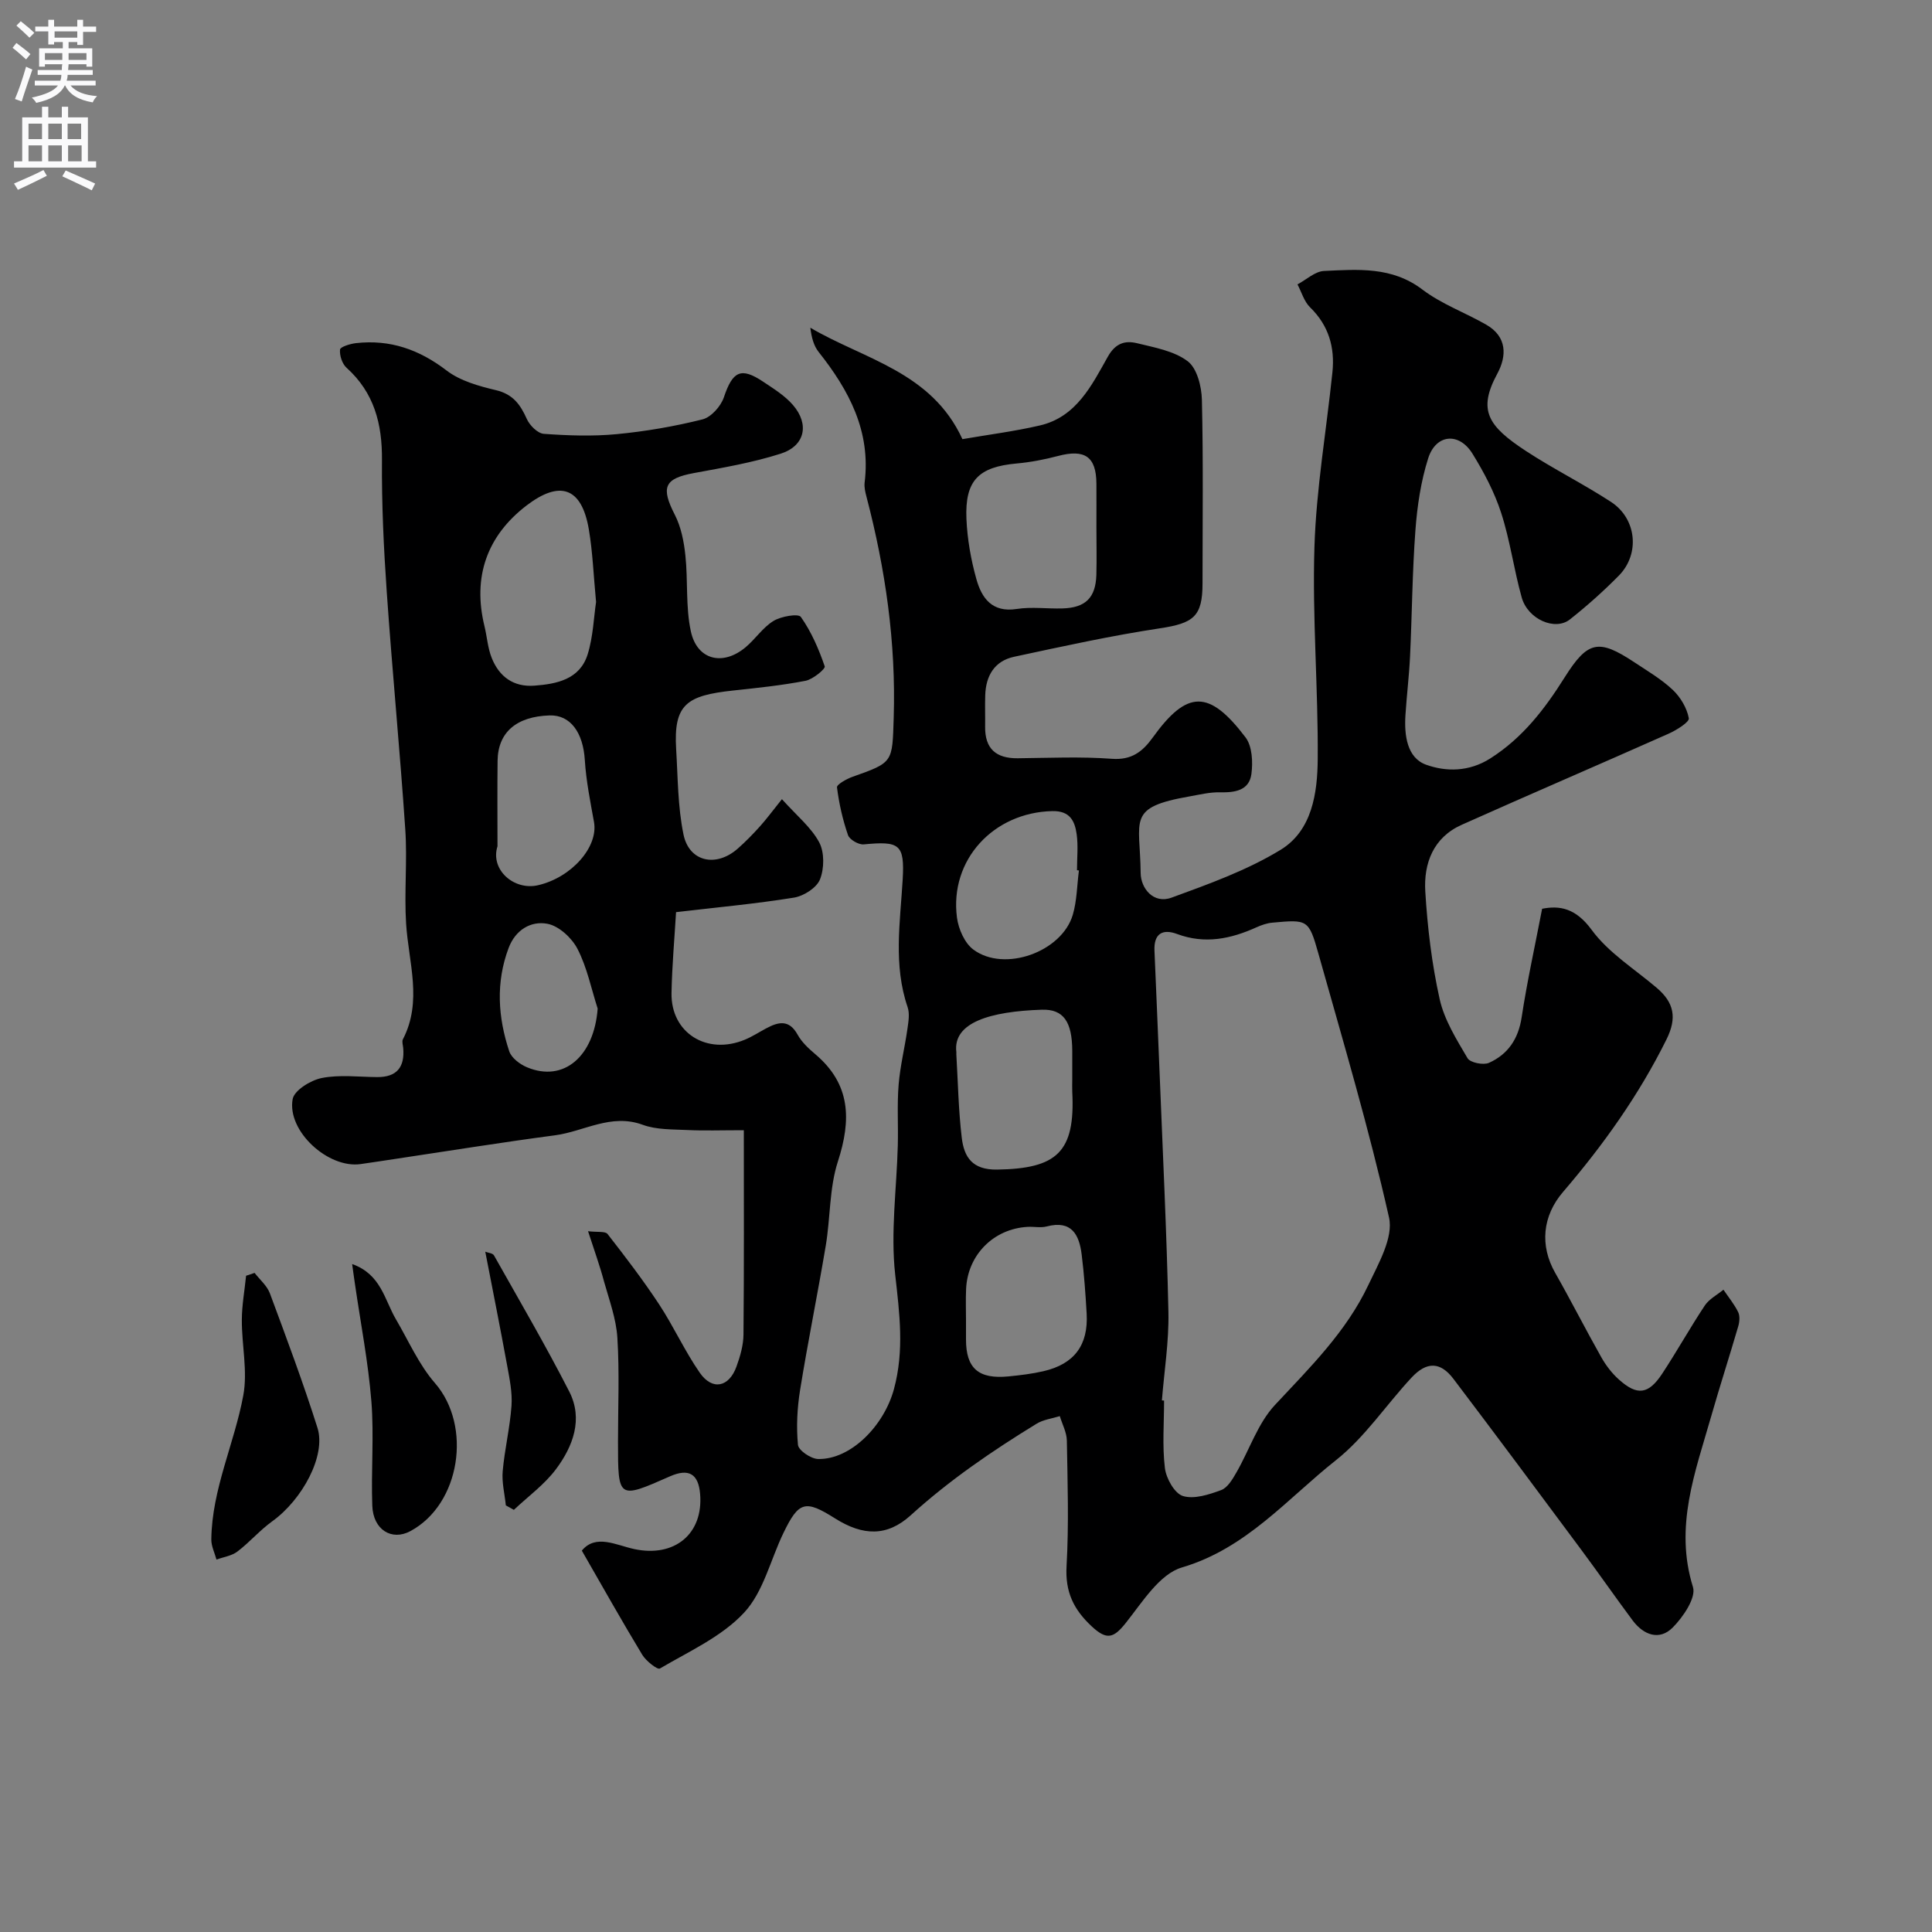 <svg enable-background="new 0 0 400 400" viewBox="0 0 400 400" xmlns="http://www.w3.org/2000/svg"><rect x="0" y="0" width="400" height="400" fill="#808080" stroke="none"/><g fill="#000001"><path d="m121.75 254.91c1.92.24 3.56-.04 4.04.58 3.69 4.73 7.34 9.51 10.64 14.51 3.03 4.6 5.32 9.7 8.45 14.21 2.59 3.73 6.05 3.02 7.6-1.28.77-2.12 1.43-4.41 1.45-6.63.13-13.9.07-27.8.07-42.3-4.79 0-8.24.13-11.68-.04-3.1-.15-6.41-.04-9.24-1.08-6.56-2.42-12.14 1.37-18.16 2.17-11.18 1.48-22.31 3.28-33.47 4.95-2.26.34-4.52.69-6.79 1.01-6.69.96-15.27-6.81-14.07-13.45.33-1.82 3.74-3.92 6.03-4.37 3.69-.73 7.63-.22 11.46-.19 4.11.03 5.74-2.1 5.4-6.02-.05-.6-.3-1.33-.07-1.79 4.1-7.9 1.18-15.92.67-23.95-.41-6.47.27-13.02-.17-19.49-1.11-16.42-2.7-32.81-3.84-49.23-.63-9.08-1.06-18.2-.99-27.3.06-7.48-1.61-13.92-7.33-19.08-.91-.82-1.47-2.54-1.35-3.77.06-.56 2.12-1.2 3.32-1.33 7.03-.79 13.06 1.32 18.73 5.66 2.83 2.17 6.7 3.24 10.27 4.09 3.5.84 5.02 2.98 6.35 5.95.59 1.33 2.24 2.98 3.51 3.08 5 .36 10.08.54 15.06.07 5.99-.57 11.97-1.6 17.8-3.06 1.79-.45 3.8-2.71 4.43-4.57 1.81-5.39 3.51-6.33 8.14-3.23 2.17 1.45 4.5 2.89 6.17 4.83 3.44 3.99 2.49 8.45-2.52 10.06-5.84 1.87-11.97 2.91-18.03 4.03-6.1 1.13-6.84 2.93-3.91 8.64 1.29 2.52 1.88 5.53 2.18 8.39.56 5.23.03 10.64 1.13 15.72 1.28 5.95 6.6 7.26 11.32 3.32 2.04-1.7 3.58-4.11 5.79-5.46 1.57-.96 5.14-1.58 5.67-.83 2.17 3.07 3.71 6.65 4.94 10.23.18.52-2.44 2.69-3.97 2.99-4.96.96-10.01 1.48-15.04 2.02-9.49 1.03-12.32 2.78-11.75 12.14.36 5.9.33 11.91 1.52 17.66 1.17 5.69 6.77 6.87 11.24 2.92 1.62-1.43 3.14-2.99 4.59-4.6 1.33-1.48 2.52-3.09 4.55-5.63 3.1 3.45 6.07 5.85 7.72 8.94 1.1 2.07 1.05 5.43.16 7.67-.69 1.74-3.36 3.44-5.37 3.77-7.91 1.28-15.91 2.01-24.43 3.01-.31 5.28-.83 11-.94 16.73-.16 8.26 7.31 12.95 15.2 9.67 1.5-.62 2.89-1.53 4.33-2.3 2.55-1.38 4.8-1.97 6.59 1.29.86 1.55 2.28 2.86 3.66 4.03 7.34 6.22 7.46 13.57 4.67 22.19-1.79 5.51-1.54 11.66-2.52 17.47-1.67 9.97-3.7 19.88-5.31 29.86-.6 3.73-.8 7.61-.44 11.35.11 1.15 2.69 2.9 4.17 2.93 6.72.15 13.63-6.83 15.7-14.46 2.17-8.02 1.16-15.67.26-23.71-.98-8.79.31-17.83.54-26.77.11-4.18-.17-8.39.17-12.55.32-3.89 1.28-7.72 1.83-11.6.21-1.47.49-3.13.03-4.47-2.98-8.73-1.54-17.54-1.02-26.4.43-7.39-.68-7.99-8.07-7.29-1.05.1-2.92-.98-3.25-1.92-1.1-3.19-1.86-6.53-2.28-9.88-.08-.6 1.98-1.75 3.21-2.19 8.46-2.99 8.24-2.95 8.53-12.2.49-15.57-1.7-30.76-5.63-45.77-.25-.95-.5-1.98-.39-2.93 1.32-10.62-3.22-19.12-9.52-27.06-.99-1.25-1.46-2.92-1.72-5.02 11.14 6.56 25.07 9.1 31.49 23.07 5.29-.92 10.74-1.6 16.06-2.84 7.54-1.76 10.71-8.31 14.05-14.24 1.59-2.82 3.59-3.38 6.05-2.78 3.62.89 7.65 1.59 10.48 3.73 1.93 1.46 2.87 5.21 2.94 7.98.3 12.66.13 25.33.13 38 0 6.9-1.86 8.26-8.85 9.32-10.12 1.53-20.15 3.74-30.17 5.89-4.05.87-5.85 3.94-5.97 7.98-.07 2.16.01 4.33-.02 6.5-.05 4.56 2.26 6.57 6.74 6.53 6.5-.07 13.03-.37 19.49.11 4.07.3 6.34-1.45 8.45-4.37 7.12-9.9 11.67-10.03 19.23-.07 1.39 1.83 1.55 5.12 1.22 7.59-.46 3.42-3.41 3.86-6.5 3.79-2.08-.05-4.19.47-6.27.84-13.16 2.3-10.26 4.74-10.16 15.87.03 3.15 2.63 6.48 6.42 5.09 7.71-2.82 15.6-5.65 22.55-9.89 6.53-3.98 7.64-11.77 7.69-18.82.11-14.63-1.14-29.28-.68-43.89.38-12.07 2.47-24.09 3.72-36.14.54-5.16-.75-9.7-4.62-13.47-1.24-1.21-1.76-3.14-2.61-4.75 1.83-.97 3.62-2.69 5.49-2.78 7.02-.32 14.05-.95 20.36 3.84 3.96 3.01 8.84 4.77 13.21 7.27 4.36 2.49 4.3 6.49 2.3 10.18-4.08 7.55-1.94 10.81 5.92 15.97 5.72 3.75 11.9 6.81 17.64 10.56 5.31 3.47 6.02 10.77 1.63 15.24-3.18 3.23-6.59 6.27-10.14 9.08-3.09 2.45-8.73-.04-9.99-4.55-1.62-5.78-2.4-11.8-4.25-17.5-1.39-4.29-3.56-8.41-5.94-12.26-2.78-4.5-7.57-4.07-9.17.96-1.51 4.76-2.27 9.86-2.64 14.86-.65 8.66-.7 17.36-1.11 26.04-.19 4.1-.7 8.19-.96 12.3-.26 4.14.32 8.82 4.29 10.24 4.11 1.47 8.86 1.5 13.27-1.3 6.72-4.27 11.28-10.23 15.4-16.78 4.79-7.6 7.03-8.03 14.41-3.15 2.73 1.81 5.61 3.5 7.97 5.72 1.6 1.51 2.94 3.76 3.33 5.88.15.8-2.56 2.48-4.2 3.21-14.25 6.34-28.59 12.49-42.83 18.86-5.86 2.62-7.88 7.97-7.53 13.78.45 7.48 1.35 15.01 2.98 22.32.96 4.31 3.49 8.34 5.77 12.22.54.92 3.26 1.48 4.43.96 3.93-1.76 6.09-4.94 6.77-9.42 1.11-7.32 2.72-14.57 4.24-22.48 3.62-.71 6.94-.16 10.26 4.37 3.48 4.75 8.89 8.1 13.49 12.02 3.56 3.04 4.22 6.18 2 10.66-5.72 11.53-13.09 21.87-21.42 31.58-4.27 4.98-4.85 11.09-1.62 16.76 3.28 5.76 6.28 11.69 9.54 17.46.95 1.69 2.2 3.32 3.64 4.61 3.8 3.41 6.13 3.11 8.98-1.22 3.05-4.63 5.75-9.49 8.82-14.11.9-1.34 2.55-2.19 3.85-3.26 1.04 1.54 2.24 2.99 3.05 4.64.39.8.28 2.03.01 2.95-1.81 6.21-3.81 12.37-5.59 18.6-3.3 11.54-7.68 22.86-3.78 35.37.69 2.21-2.03 6.21-4.19 8.38-2.76 2.78-6.04 1.56-8.31-1.48-3.61-4.85-7.05-9.81-10.66-14.66-8.77-11.81-17.55-23.62-26.43-35.34-2.69-3.55-5.52-3.64-8.66-.28-5.28 5.67-9.68 12.38-15.67 17.12-10.11 8-18.54 18.27-31.9 22.21-4.63 1.37-8.2 7.21-11.63 11.51-2.48 3.11-3.9 3.58-6.98.73-3.8-3.52-5.57-7.18-5.26-12.52.49-8.64.21-17.33.06-25.99-.03-1.7-.95-3.38-1.46-5.07-1.61.51-3.41.72-4.81 1.58-9.17 5.62-18.02 11.66-26.04 18.94-4.9 4.45-9.89 4.31-15.68.66-6.17-3.9-7.51-3.56-10.69 3.02-2.69 5.56-4.14 12.2-8.15 16.5-4.63 4.98-11.4 8.01-17.43 11.56-.51.3-2.87-1.56-3.65-2.85-4.19-6.92-8.15-13.98-12.51-21.56 2.89-3.5 7.09-1.13 10.86-.32 8.31 1.78 14.33-3.12 13.63-11.42-.35-4.18-2.37-5.35-6.26-3.63-10.74 4.74-10.74 4.74-10.74-7.2 0-7.17.32-14.35-.13-21.49-.24-3.93-1.68-7.8-2.76-11.65-.85-3.21-2.01-6.41-3.31-10.42zm118.81 35.03.45.03c0 4.66-.39 9.38.17 13.97.26 2.14 1.99 5.25 3.72 5.79 2.32.72 5.4-.29 7.92-1.22 1.34-.49 2.37-2.26 3.17-3.66 2.69-4.66 4.42-10.16 7.98-13.97 7.21-7.72 14.74-15.14 19.31-24.79 2.1-4.44 5.24-9.86 4.3-14.03-4.14-18.38-9.51-36.48-14.62-54.63-2-7.11-2.25-7.07-9.56-6.4-1.1.1-2.22.49-3.24.95-5.32 2.41-10.69 3.54-16.44 1.4-3.05-1.14-4.85-.06-4.7 3.44.35 8.26.71 16.52 1.04 24.79.66 16.69 1.49 33.38 1.85 50.08.12 6.07-.87 12.16-1.35 18.25zm-13.56-180.85c0-2.99.02-5.98 0-8.97-.04-5.58-2.4-7.18-7.93-5.72-2.81.74-5.7 1.3-8.59 1.56-7.88.71-10.73 3.5-10.39 11.48.18 4.18.93 8.43 2.06 12.46 1.09 3.9 3.23 6.98 8.36 6.18 3.08-.48 6.3-.02 9.45-.11 4.78-.14 6.88-2.2 7.03-6.93.09-3.31.01-6.63.01-9.95zm-103.59 15.55c-.53-5.54-.7-10.32-1.49-14.99-1.5-8.93-6.12-10.17-12.88-5.01-8.2 6.27-11.24 14.78-8.73 25.02.53 2.19.67 4.51 1.5 6.57 1.54 3.86 4.5 6.05 8.82 5.73 4.7-.35 9.41-1.32 11.03-6.46 1.15-3.68 1.27-7.69 1.75-10.86zm98.59 98.89c0-1.99.01-3.99 0-5.98-.03-6-1.81-8.65-6.3-8.5-10.61.35-18.45 2.61-17.7 8.76.02.16-.01.33 0 .5.34 5.75.44 11.53 1.12 17.24.48 3.99 2.15 6.68 7.33 6.6 12.33-.2 16.2-3.56 15.55-16.12-.04-.83 0-1.66 0-2.5zm-22 49.82v3.98c0 5.97 2.59 8.25 8.8 7.64 2.43-.24 4.87-.53 7.24-1.08 6.37-1.47 9.3-5.39 8.94-11.9-.23-4.09-.53-8.18-1.03-12.24-.51-4.14-2.09-7.17-7.23-5.83-1.25.33-2.65.01-3.97.09-7.04.39-12.42 5.81-12.73 12.87-.1 2.15-.02 4.31-.02 6.47zm23.38-93.13c-.13-.02-.27-.03-.4-.05 0-2.49.27-5.03-.07-7.47-.38-2.69-1.37-4.85-5.02-4.77-12.2.26-21.33 10.1-19.76 22.05.31 2.36 1.59 5.29 3.41 6.63 6.41 4.75 18.29.49 20.57-7.21.86-2.93.87-6.11 1.27-9.18zm-120.38-5.01c-1.55 4.88 3.44 9.21 8.38 8.07 6.99-1.61 12.53-7.96 11.6-13.1-.77-4.25-1.63-8.52-1.9-12.82-.35-5.69-2.98-9.38-7.3-9.24-6.87.22-10.69 3.5-10.76 9.4s-.02 11.8-.02 17.69zm20.74 33.61c-1.33-4.15-2.2-8.53-4.17-12.35-1.17-2.28-3.85-4.76-6.23-5.21-3.42-.65-6.63 1.26-8.04 5.02-2.68 7.14-2.21 14.32.13 21.37.46 1.39 2.23 2.72 3.71 3.33 7.6 3.16 13.86-2.29 14.6-12.16z"/><path d="m52.71 263.54c1.08 1.4 2.58 2.65 3.17 4.24 3.43 9.23 6.88 18.46 9.85 27.84 1.81 5.72-3.11 14.85-9.38 19.36-2.57 1.85-4.68 4.34-7.21 6.26-1.18.89-2.86 1.12-4.32 1.65-.38-1.39-1.09-2.79-1.07-4.18.13-10.4 4.77-19.81 6.62-29.8.93-5.01-.32-10.4-.3-15.62.01-3.05.57-6.11.88-9.16.58-.19 1.17-.39 1.76-.59z"/><path d="m72.91 261.71c5.99 2.12 6.7 7.41 9.06 11.43 2.62 4.46 4.74 9.37 8.08 13.21 7.72 8.86 5.29 25.07-5.08 30.65-3.86 2.08-7.71-.26-7.89-5.25-.27-7.2.38-14.45-.19-21.62-.65-8.09-2.21-16.1-3.38-24.15-.19-1.22-.35-2.46-.6-4.27z"/><path d="m104.73 311.68c-.24-2.37-.86-4.77-.65-7.1.4-4.53 1.5-9 1.82-13.53.19-2.73-.39-5.55-.89-8.28-1.42-7.77-2.97-15.52-4.54-23.62.59.24 1.54.3 1.8.76 5.27 9.36 10.7 18.64 15.59 28.2 2.91 5.7.78 11.33-2.73 16.04-2.39 3.21-5.79 5.66-8.74 8.45-.55-.31-1.1-.61-1.66-.92z"/></g><path d="m2.6 9.9.8-1c.9.7 1.9 1.4 2.9 2.3l-.9 1.1c-1.1-1-2-1.8-2.8-2.4zm.5 10.6c.9-2.1 1.6-4.3 2.3-6.7.4.2.8.4 1.3.6-.7 2.1-1.5 4.3-2.2 6.6zm.3-15.2.9-.9c1 .8 2 1.6 2.8 2.4l-1 1c-.9-.9-1.8-1.7-2.7-2.5zm12.6-1.2h1.2v1.4h2.7v1.1h-2.7v2.7h-1.2v-.6h-1.8v1.3h4.9v3.8h-1.2v-.5h-3.7c0 .4-.1.9-.1 1.2h5.1v1h-5.2c0 .5-.1.9-.2 1.2h6v1h-5.2c1.1 1.3 2.9 2 5.5 2.2-.4.4-.7.8-.9 1.3-2.9-.5-4.8-1.6-5.7-3.5h-.1c-.8 1.7-2.7 2.9-5.9 3.6-.2-.4-.6-.8-.9-1.1 2.8-.6 4.6-1.4 5.4-2.5h-4.8v-1h5.3c.1-.3.2-.7.2-1.2h-4.9v-1h5c0-.4 0-.8.1-1.2h-3.6v.5h-1.2v-3.8h4.9v-1.3h-1.8v.5h-1.2v-2.7h-2.7v-1h2.7v-1.4h1.2v1.4h4.8zm-6.7 8.3h3.6c0-.4 0-.9 0-1.4h-3.6zm1.9-4.6h4.8v-1.3h-4.7v1.3zm6.7 3.2h-3.7v1.4h3.7v-2.4z" fill="#fafafb"/><path d="m8.7 22.1h1.3v2.2h2.8v-2.2h1.3v2.2h4.1v9.1h1.7v1.3h-17v-1.3h1.7v-9.1h4.1zm.3 13.1.7 1.2c-1.8.9-3.8 1.9-6 2.9-.2-.4-.5-.8-.8-1.3 2.3-1 4.4-1.9 6.1-2.8zm-3.1-6.4h2.8v-3.2h-2.8zm0 4.6h2.8v-3.3h-2.8zm4.1-4.6h2.8v-3.2h-2.8zm0 4.6h2.8v-3.3h-2.8zm3.6 1.9c2.1.9 4.1 1.8 6.1 2.7l-.7 1.4c-2.2-1.1-4.2-2-6.1-2.9zm3.2-9.7h-2.8v3.2h2.8zm-2.7 7.8h2.8v-3.3h-2.8z" fill="#fafafb"/></svg>